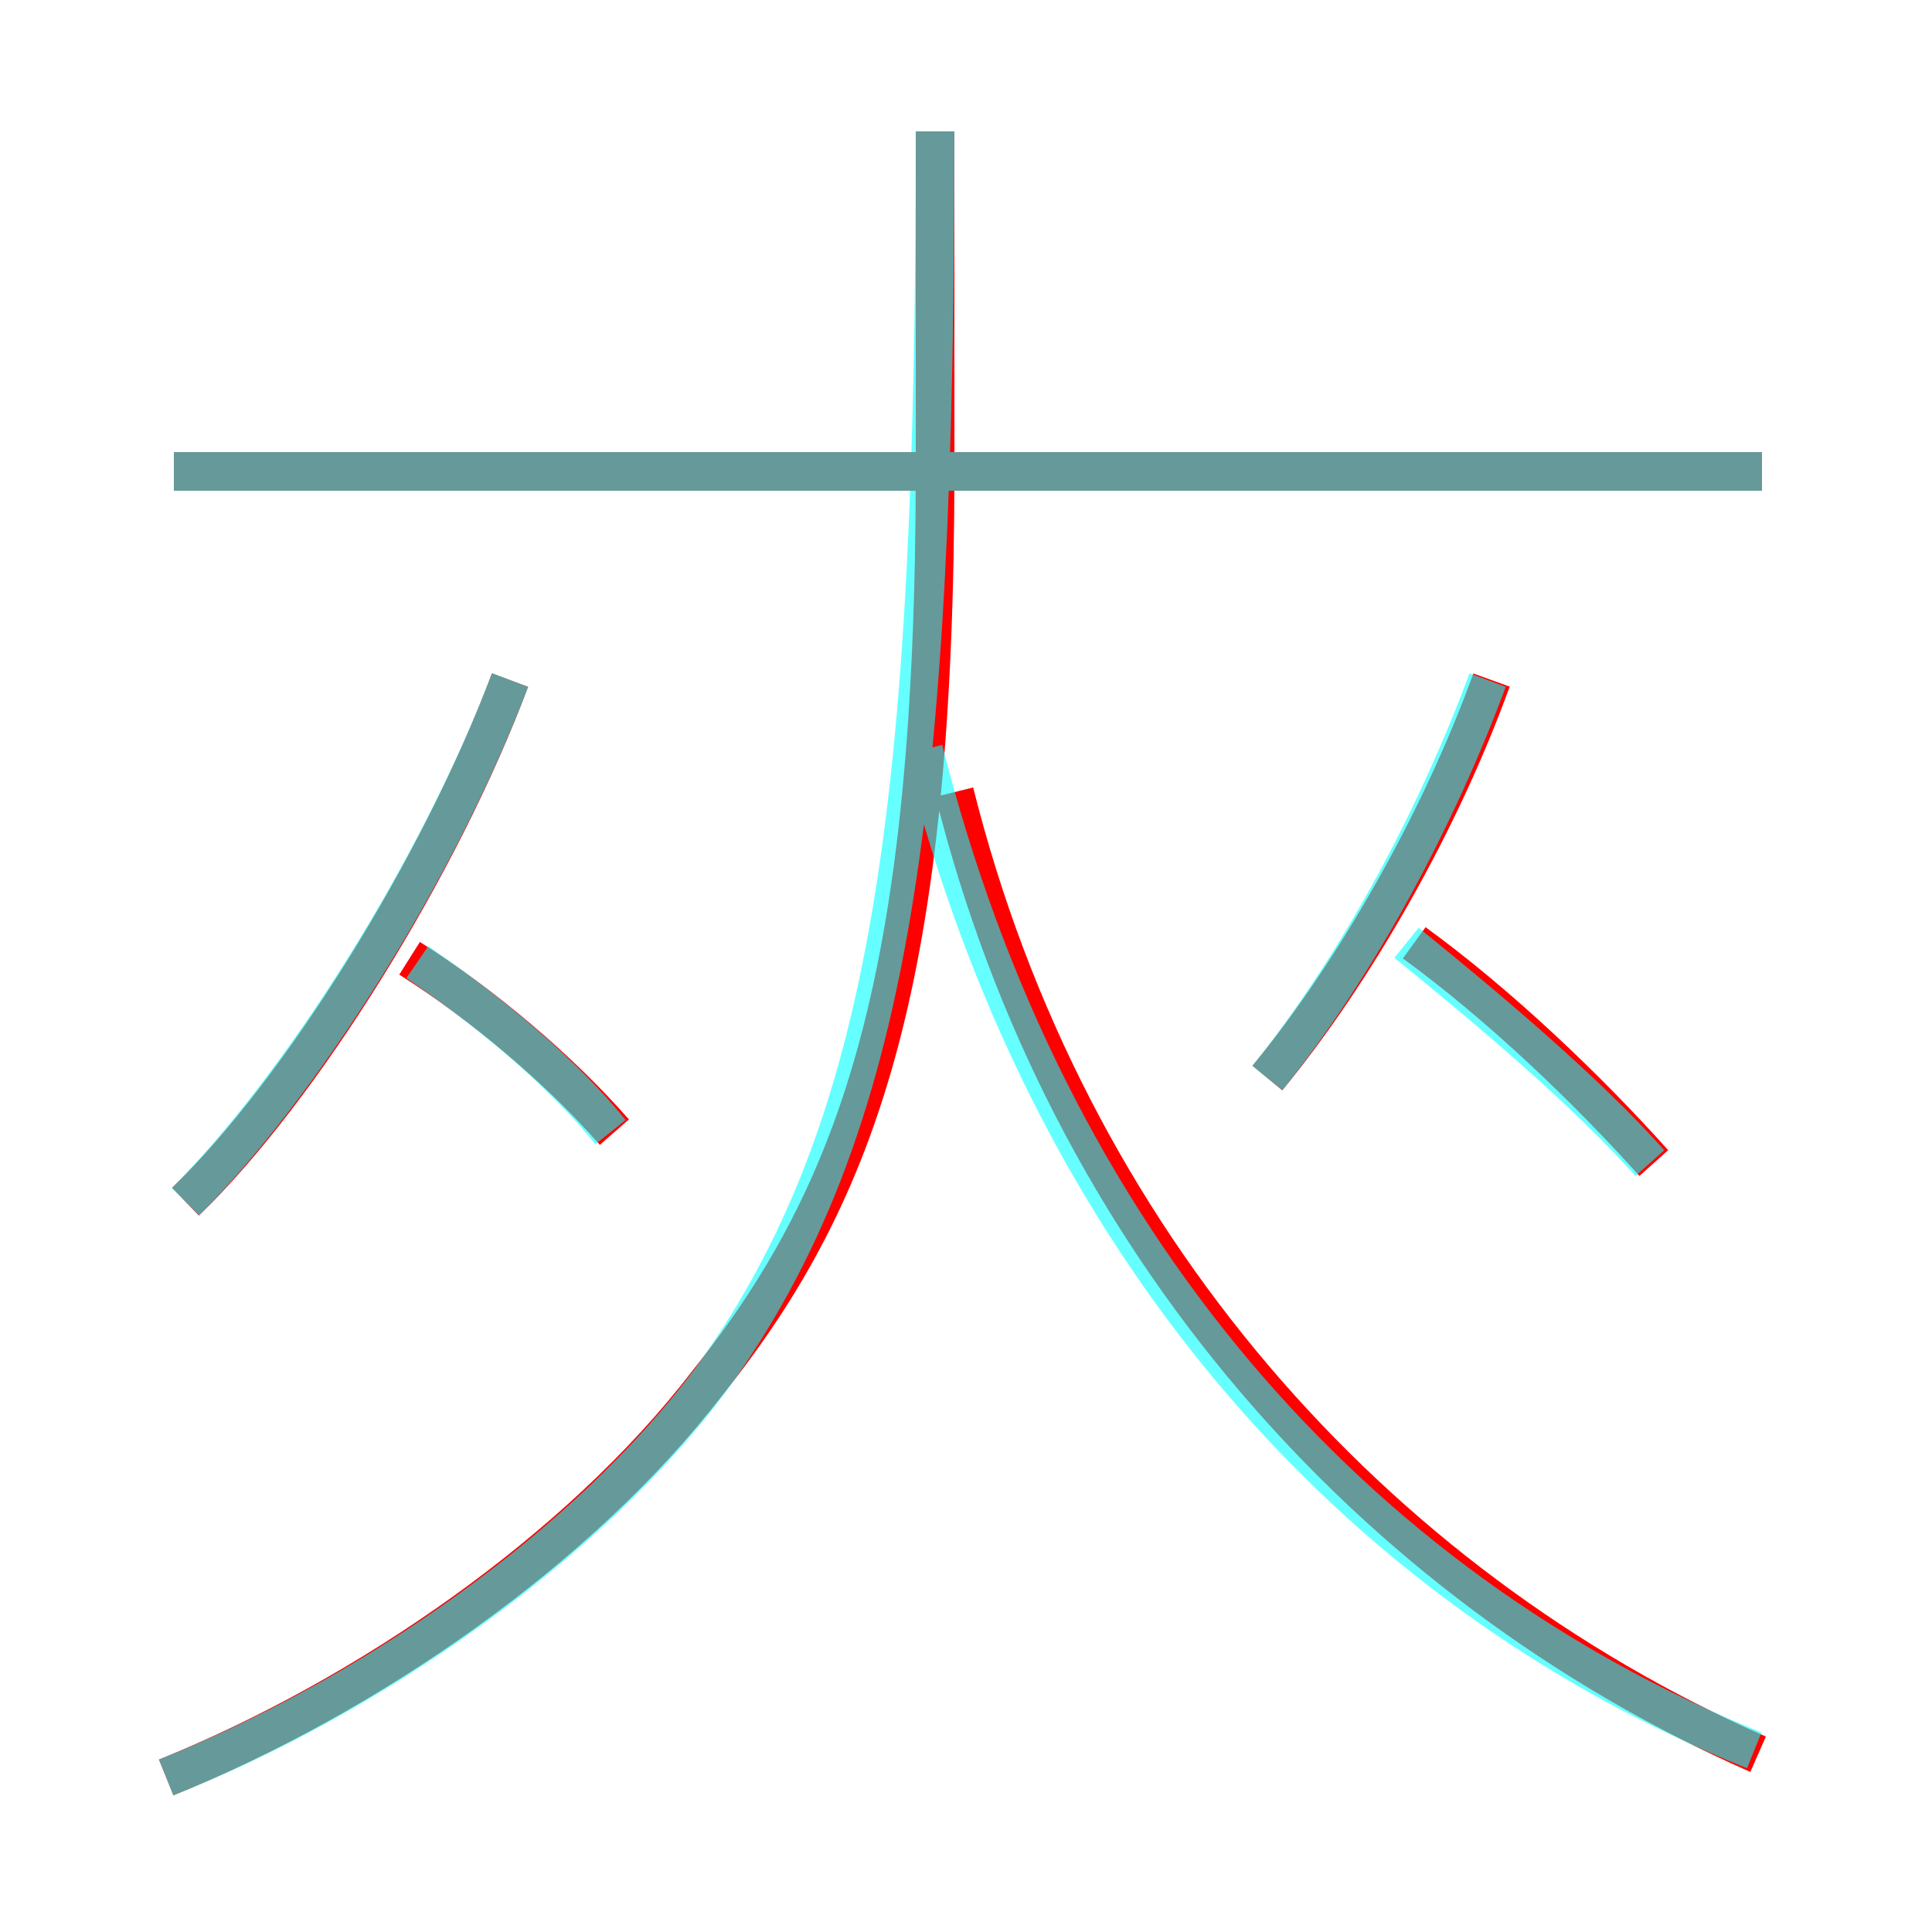 <?xml version='1.0' encoding='utf8'?>
<svg viewBox="0.0 -6.0 50.0 50.0" version="1.1" xmlns="http://www.w3.org/2000/svg">
<rect x="0.0" y="-6.0" width="50.0" height="50.0" fill="#333333" stroke="none"/>
<rect x="-1000" y="-1000" width="2000" height="2000" stroke="white" fill="white"/>
<g style="fill:none;stroke:rgba(255, 0, 0, 1);  stroke-width:1"><path d="M 4.3 2.0 C 9.5 -0.1 15.0 -3.9 18.3 -8.2 C 22.3 -13.2 24.2 -18.8 24.2 -31.9 L 24.2 -40.6 M 4.8 -12.9 C 7.8 -15.8 11.4 -21.6 13.2 -26.4 M 15.9 -14.7 C 14.5 -16.3 12.5 -18.0 10.6 -19.2 M 45.5 1.4 C 35.5 -3.0 27.6 -11.9 24.7 -23.5 M 42.8 -13.9 C 41.1 -15.8 38.8 -18.0 36.6 -19.6 M 32.8 -16.1 C 35.1 -18.9 37.3 -22.8 38.6 -26.4 M 45.6 -31.8 L 4.5 -31.8" transform="translate(0.0 38.0)" />
</g>
<g style="fill:none;stroke:rgba(0, 255, 255, 0.6);  stroke-width:1">
<path d="M 4.3 2.0 C 9.6 -0.1 15.2 -4.0 18.4 -8.3 C 23.1 -14.8 24.2 -23.1 24.2 -40.6 M 4.8 -12.9 C 7.7 -15.8 11.3 -21.4 13.2 -26.4 M 15.8 -14.7 C 14.6 -16.2 12.7 -17.8 10.8 -19.1 M 45.4 1.3 C 35.0 -2.9 27.1 -11.9 23.9 -24.6 M 45.6 -31.8 L 4.5 -31.8 M 32.8 -16.1 C 35.2 -19.1 37.2 -22.9 38.5 -26.4 M 42.7 -13.9 C 41.0 -15.8 38.5 -17.9 36.4 -19.6" transform="translate(0.0 38.0)" />
</g>
</svg>
